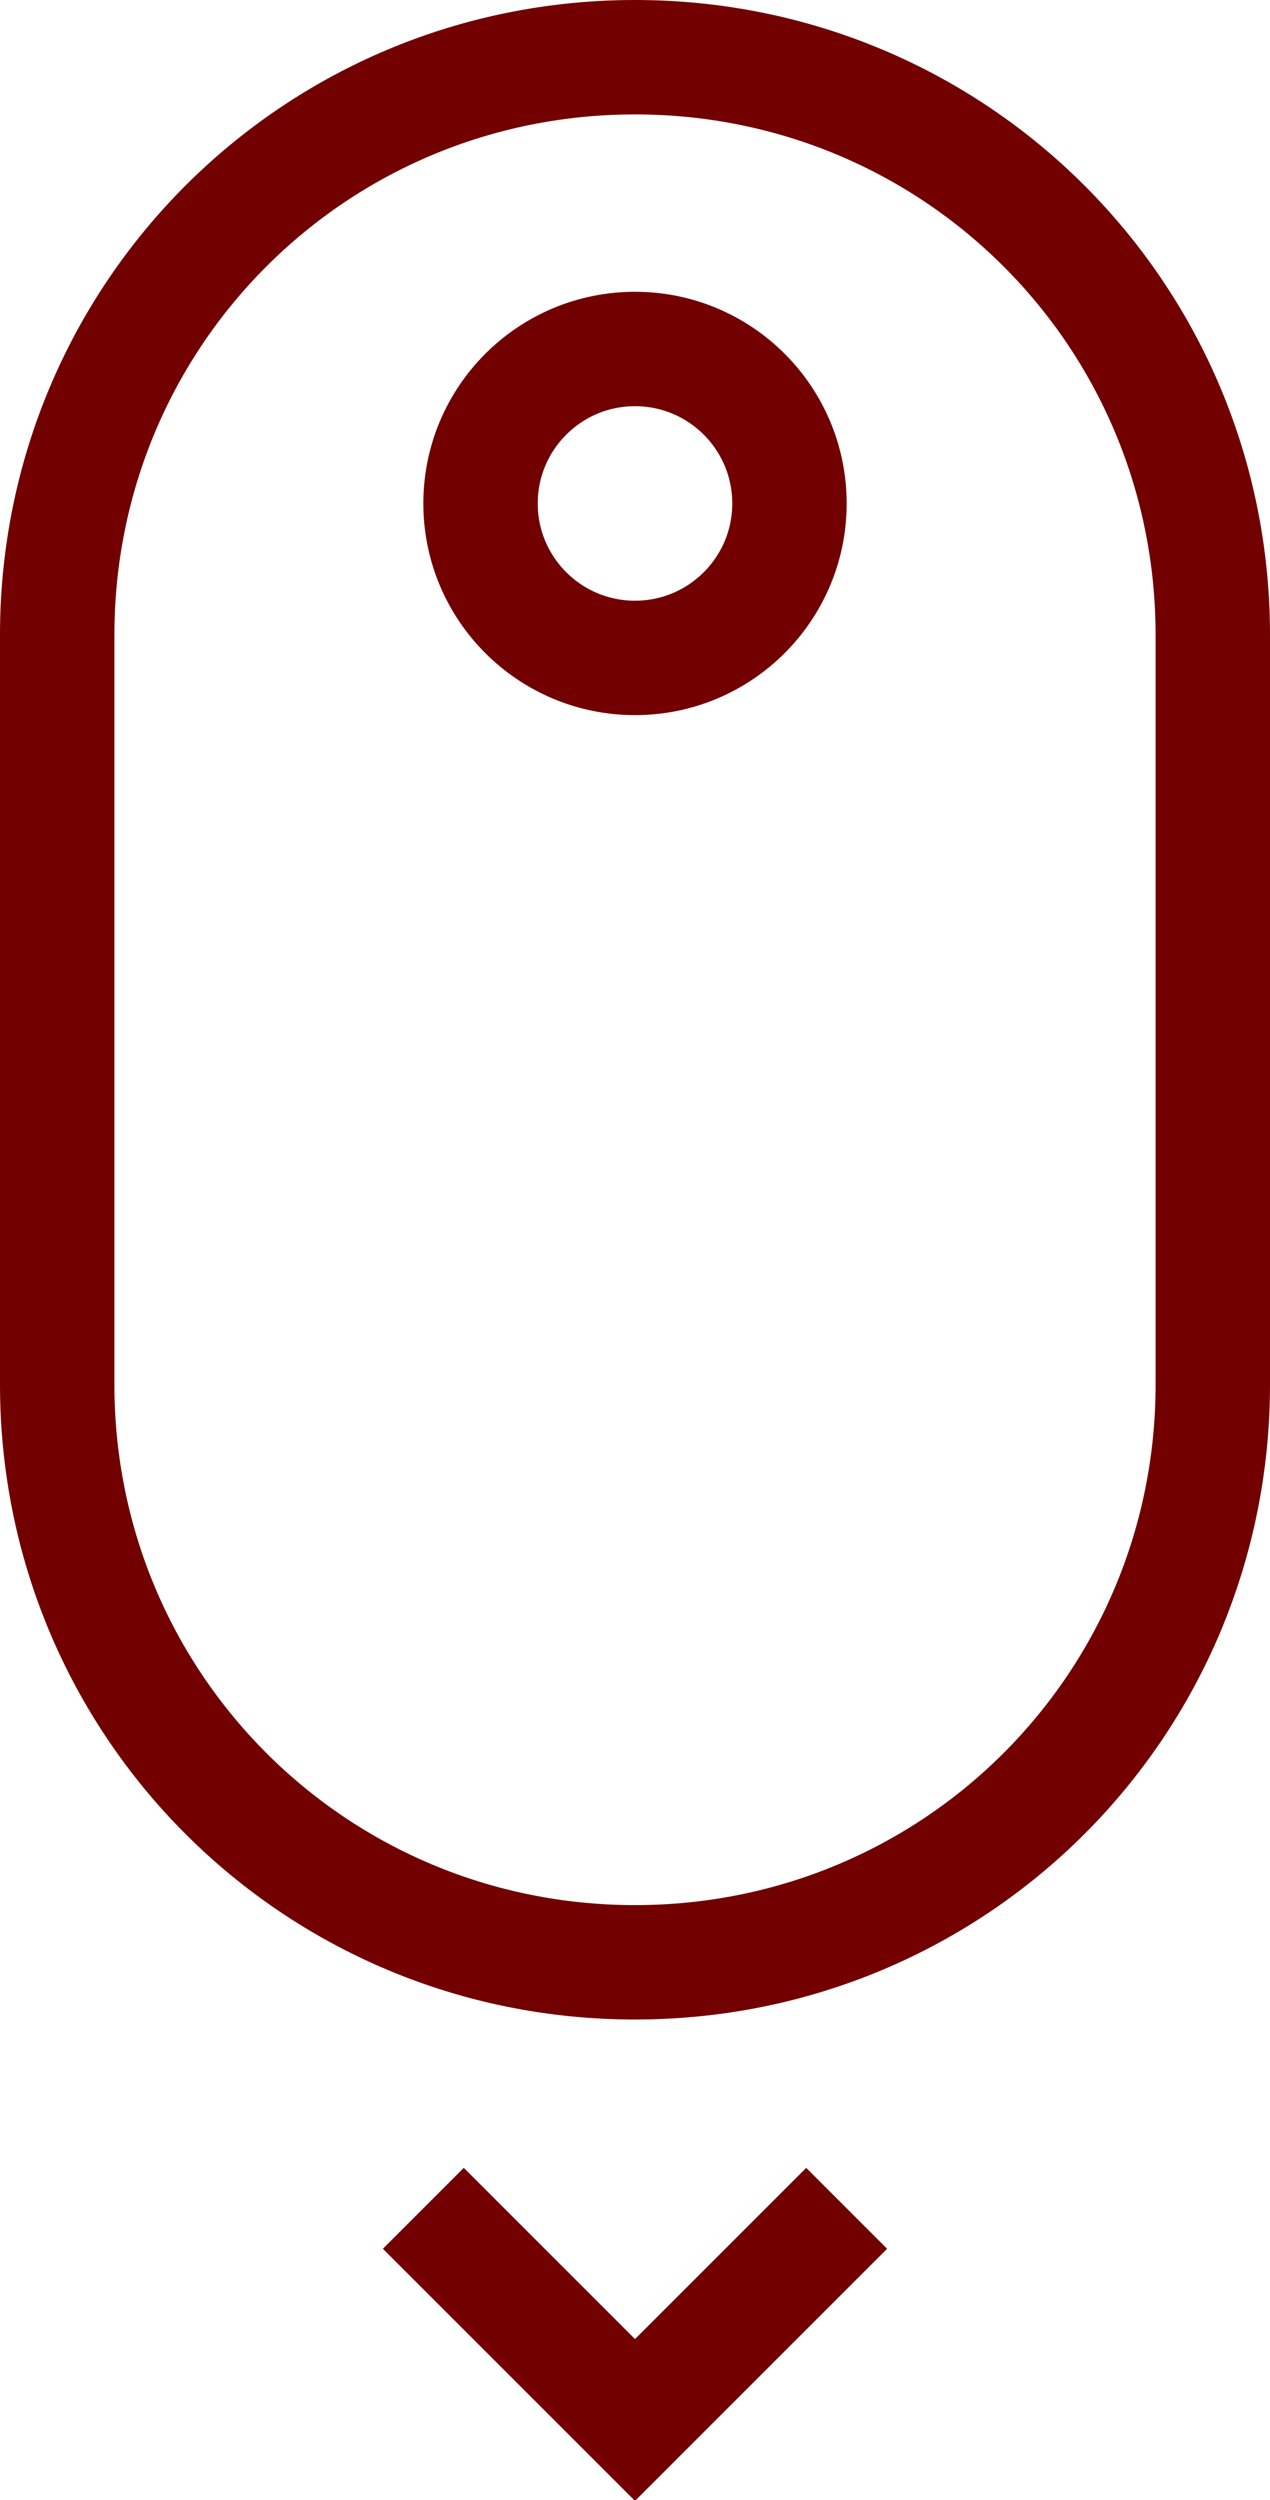 <?xml version="1.0" encoding="utf-8"?>
<!-- Generator: Adobe Illustrator 22.1.0, SVG Export Plug-In . SVG Version: 6.00 Build 0)  -->
<svg version="1.1" id="Capa_1" xmlns="http://www.w3.org/2000/svg" xmlns:xlink="http://www.w3.org/1999/xlink" x="0px" y="0px"
	 width="22.2px" height="43.7px" viewBox="0 0 22.2 43.7" style="enable-background:new 0 0 22.2 43.7;" xml:space="preserve">
<style type="text/css">
	.st0{fill:none;stroke:#730000;stroke-width:2;stroke-miterlimit:10;}
</style>
<g>
	<g id="Capa_15">
		<g>
			<polyline class="st0" points="14.8,38.6 11.1,42.3 7.4,38.6 			"/>
		</g>
	</g>
	<g id="Capa_13">
		<path class="st0" d="M11.1,34.3L11.1,34.3c5.6,0,10.1-4.5,10.1-10.1V11.1C21.2,5.5,16.7,1,11.1,1l0,0C5.5,1,1,5.5,1,11.1v13.1
			C1,29.8,5.5,34.3,11.1,34.3z"/>
		<circle class="st0" cx="11.1" cy="8.8" r="2.7"/>
	</g>
</g>
</svg>
